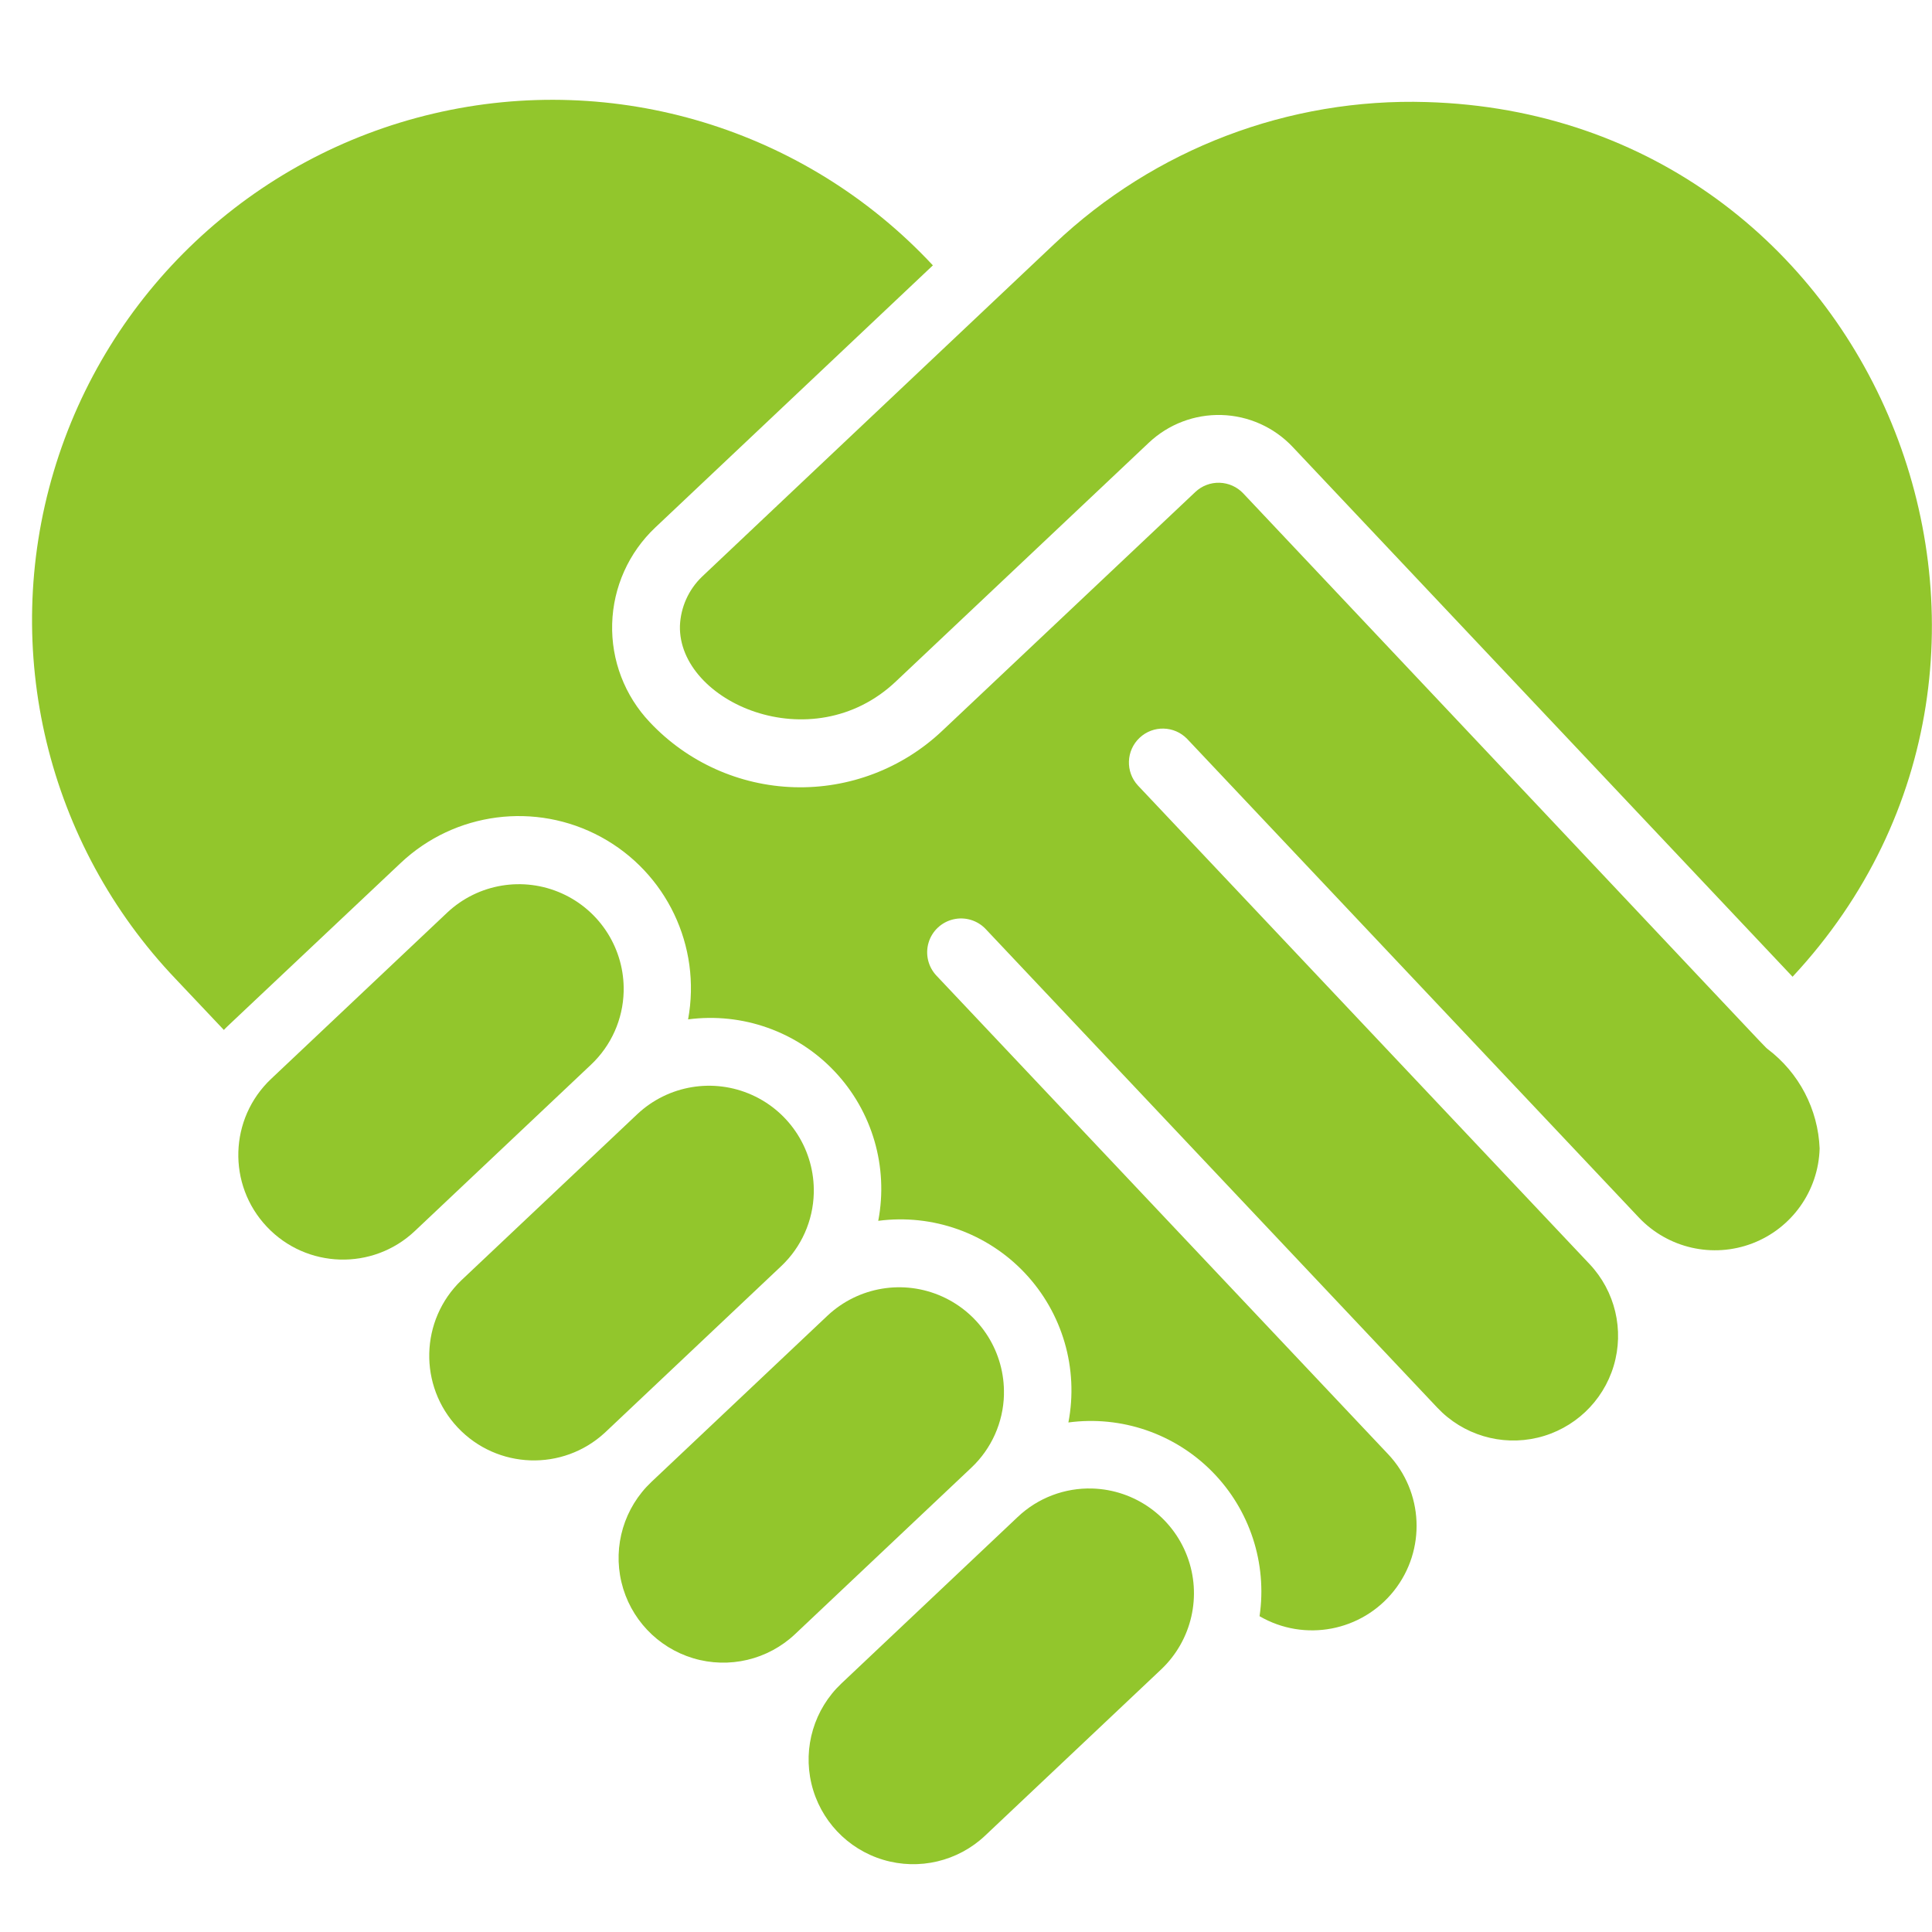 <?xml version="1.0"?>
<svg xmlns="http://www.w3.org/2000/svg" height="512" viewBox="0 0 57 53" width="512"><g><g id="002---Give-Women's-Rights"><path id="Shape" d="m18.4 27.254c.031-1.245-.688-2.386-1.824-2.896-1.136-.51-2.466-.289-3.376.561l-5.2 4.91c-1.24 1.17-1.298 3.124-.127 4.364 1.17 1.24 3.124 1.298 4.364.128l5.2-4.91c.596-.562.943-1.338.963-2.157z" data-original="#000000" class="active-path" style="fill:#92C62C" data-old_color="#000000"/><path id="Shape" d="m42.092 1.011c-4.071-.125-8.024 1.38-10.981 4.181-21.991 20.766-.719.68-10.4 9.823-.396.381-.629.9-.651 1.449-.056 2.24 3.884 3.993 6.369 1.643l7.465-7.046c.579-.546 1.35-.84 2.146-.817.795.023 1.549.361 2.095.939l14.751 15.634c8.87-9.517 2.524-25.417-10.794-25.806z" data-original="#000000" class="active-path" style="fill:#92C62C" data-old_color="#000000"/><path id="Shape" d="m29.619 39.146c.031-1.245-.688-2.386-1.824-2.896-1.136-.51-2.466-.289-3.376.561l-5.2 4.91c-.802.757-1.14 1.884-.885 2.957.254 1.073 1.062 1.929 2.119 2.246 1.057.316 2.202.045 3.004-.712l5.2-4.91c.596-.561.943-1.338.963-2.156z" data-original="#000000" class="active-path" style="fill:#92C62C" data-old_color="#000000"/><path id="Shape" d="m52.151 28.949c-.1-.071.211.228-15.472-16.393-.182-.193-.434-.305-.699-.313s-.523.091-.715.273l-7.465 7.044c-1.176 1.113-2.747 1.713-4.366 1.665-1.619-.047-3.152-.737-4.262-1.917-.742-.783-1.142-1.828-1.111-2.906.03-1.078.488-2.099 1.272-2.839l8.19-7.734c-3.753-4.027-9.375-5.736-14.734-4.478-5.359 1.257-9.635 5.288-11.205 10.564-1.571 5.276-.196 10.989 3.603 14.972l1.418 1.5c.088-.1.009-.011 5.216-4.926 1.598-1.507 3.983-1.816 5.912-.767 1.929 1.05 2.965 3.22 2.568 5.381 1.605-.212 3.214.359 4.325 1.537 1.111 1.177 1.589 2.817 1.285 4.406 1.606-.211 3.215.363 4.326 1.541 1.111 1.178 1.589 2.818 1.284 4.408 1.564-.209 3.136.329 4.244 1.453 1.108 1.123 1.625 2.702 1.396 4.263 1.325.77 3.014.45 3.966-.751.952-1.201.877-2.919-.176-4.032l-13.324-14.117c-.245-.26-.333-.631-.231-.973.102-.342.38-.604.728-.686s.713.027.958.287l13.324 14.121c.757.802 1.885 1.139 2.958.884 1.073-.255 1.929-1.063 2.245-2.119.316-1.057.044-2.202-.713-3.004l-13.325-14.12c-.371-.403-.349-1.029.05-1.405.398-.376 1.025-.361 1.405.033l13.326 14.12c.859.907 2.18 1.208 3.347.763 1.167-.446 1.951-1.551 1.986-2.8-.046-1.158-.609-2.235-1.534-2.934z" data-original="#000000" class="active-path" style="fill:#92C62C" data-old_color="#000000"/><path id="Shape" d="m32.233 41.916c-.819-.026-1.614.276-2.208.84l-5.2 4.911c-.802.757-1.14 1.885-.885 2.958.255 1.073 1.062 1.929 2.119 2.245 1.057.316 2.202.045 3.004-.712l5.2-4.91c.904-.859 1.204-2.177.76-3.342-.444-1.165-1.544-1.95-2.79-1.99z" data-original="#000000" class="active-path" style="fill:#92C62C" data-old_color="#000000"/><path id="Shape" d="m24.009 33.2c.031-1.245-.688-2.386-1.824-2.896-1.136-.51-2.466-.289-3.376.561l-5.2 4.91c-1.219 1.175-1.265 3.111-.103 4.343 1.162 1.231 3.098 1.298 4.341.149l5.2-4.911c.596-.562.942-1.338.962-2.156z" data-original="#000000" class="active-path" style="fill:#92C62C" data-old_color="#000000"/></g></g> </svg>
